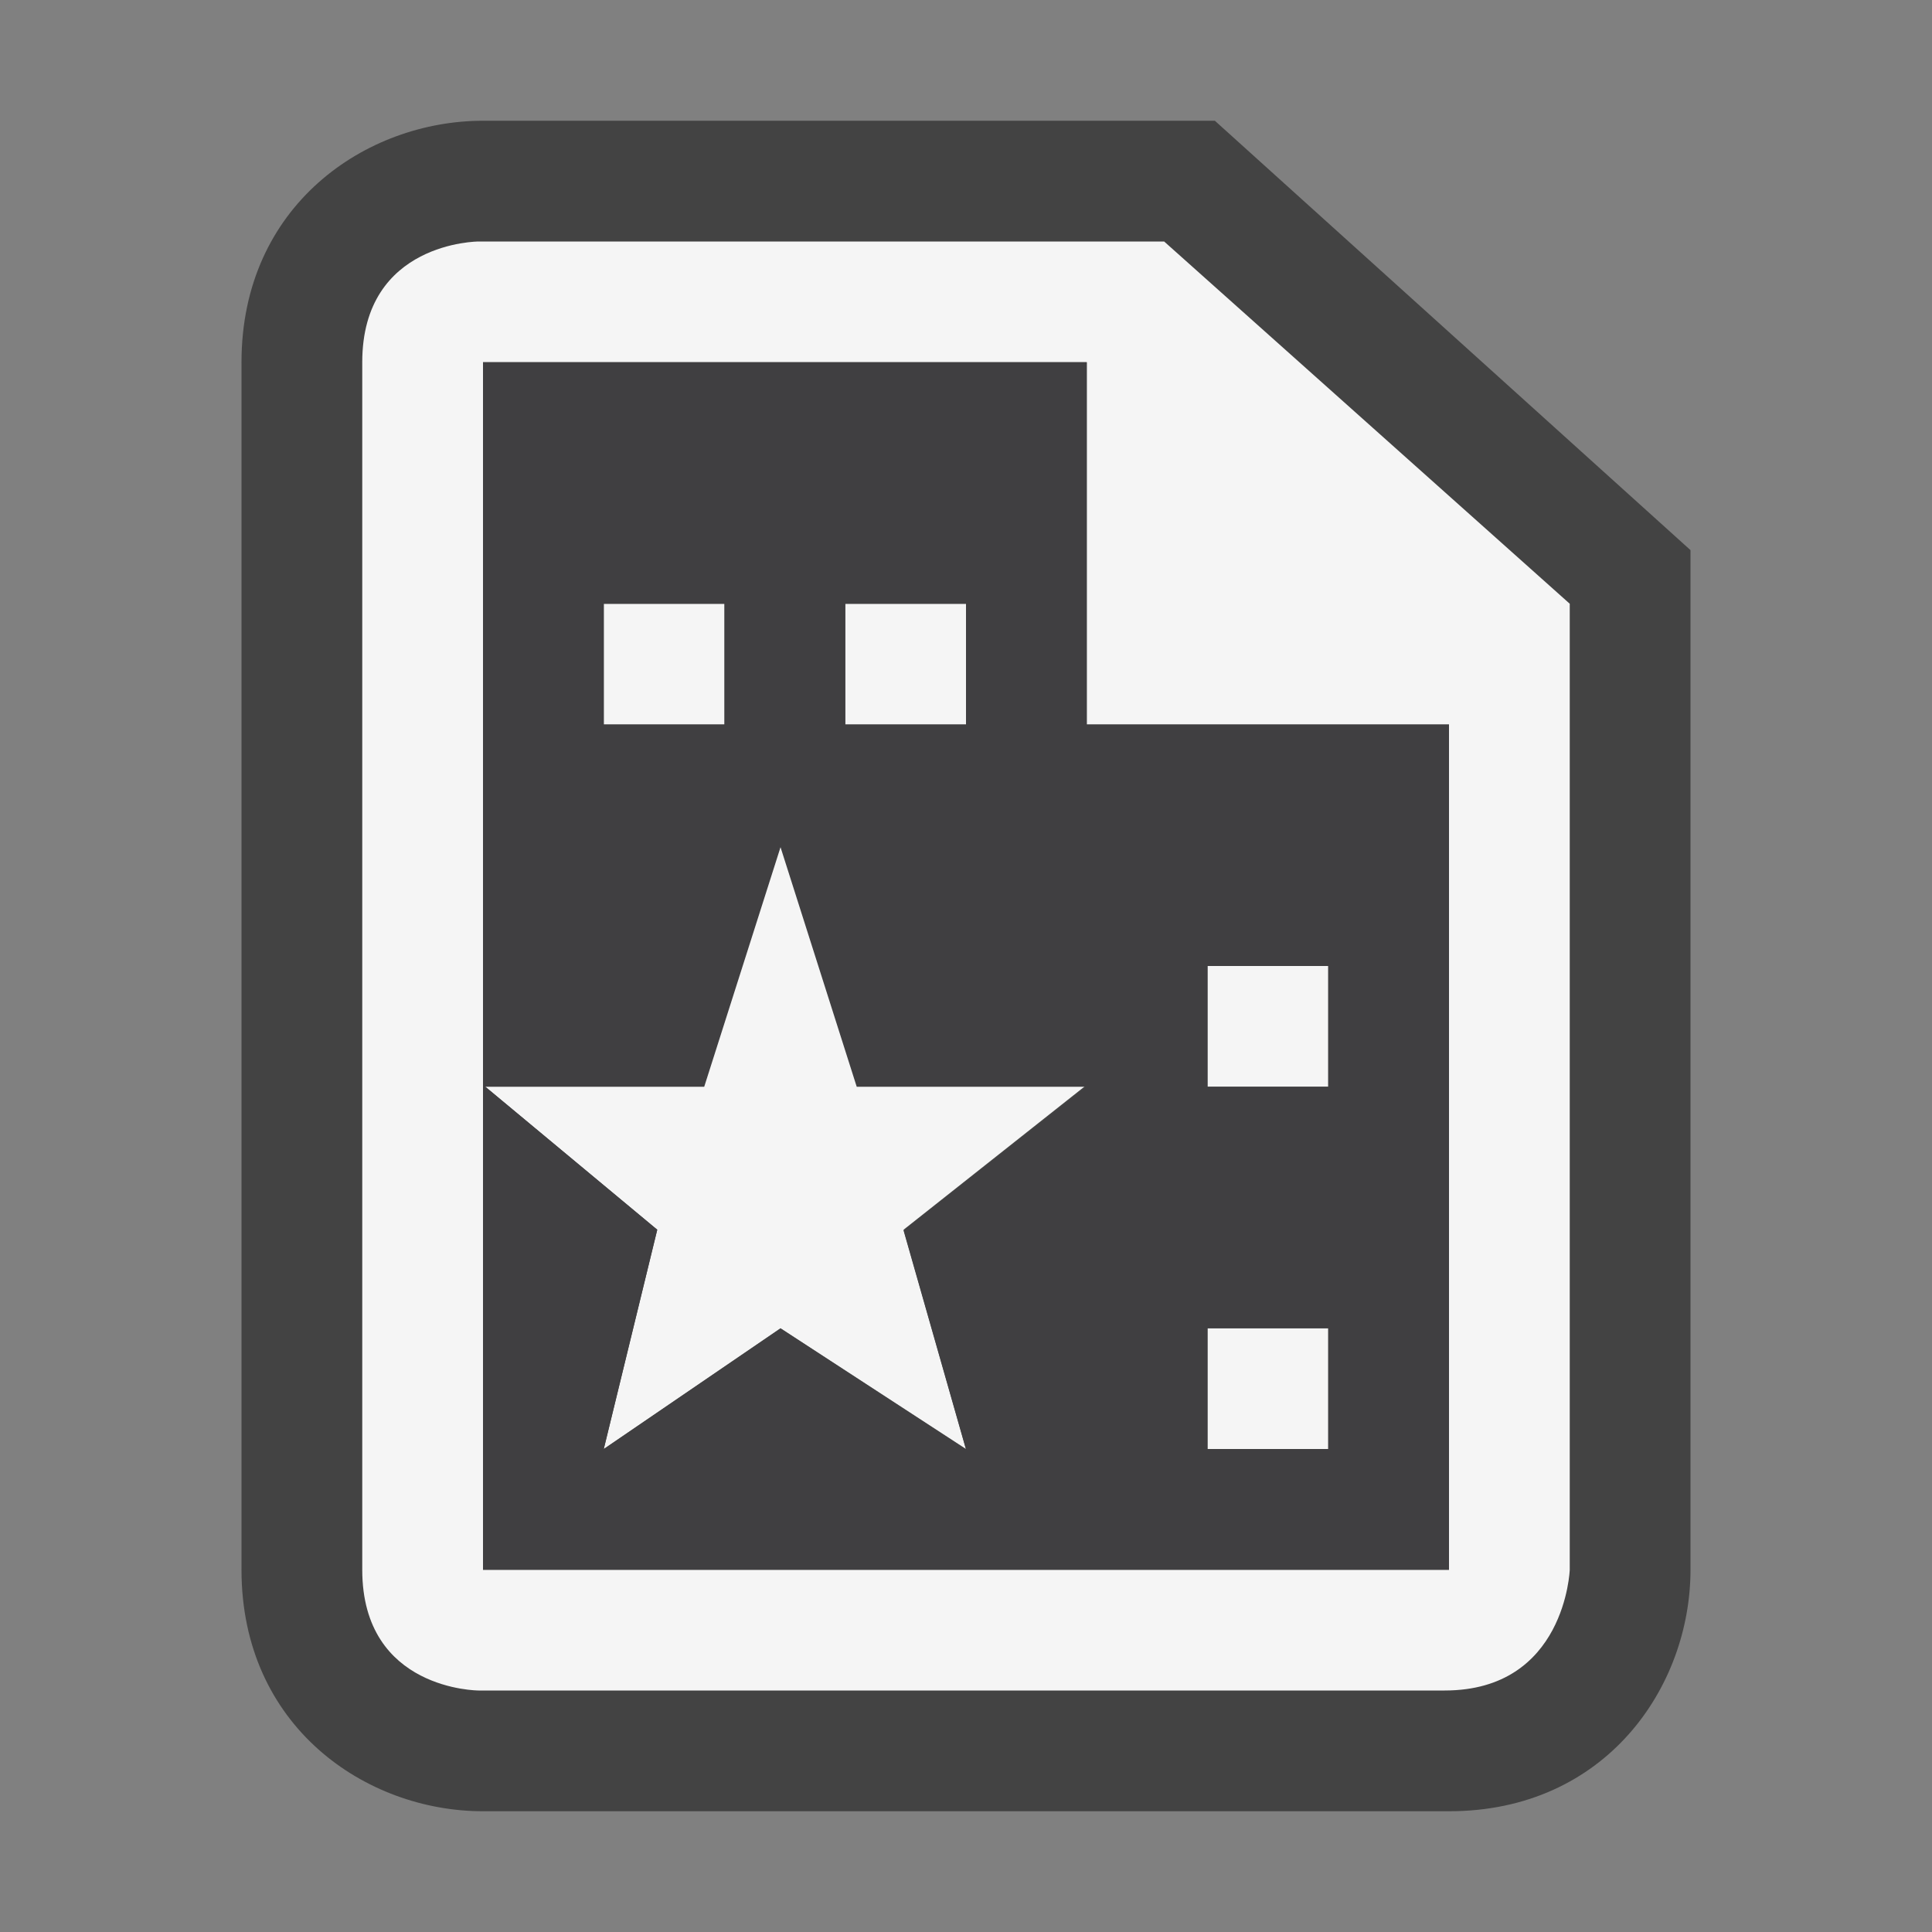 <svg xmlns="http://www.w3.org/2000/svg" viewBox="0 0 16 16"><rect x="0" y="0" width="16" height="16" fill="#808080" stroke="none"/><style>.st0{opacity:0}.st0,.st1{fill:#434343}.st2{fill:#f5f5f5}.st3{fill:#403F41}</style><g id="outline"><path class="st0" d="M0 0h16v16H0z"/><path class="st1" d="M4 15c-.97 0-2-.701-2-2V3c0-1.299 1.03-2 2-2h6.061L14 4.556V13c0 .97-.701 2-2 2H4z"/><path class="st2" d="M9.641 2H3.964S3 2 3 3v10c0 1 .964 1 .964 1h8c1 0 1.036-1 1.036-1V5L9.641 2zM12 13H4V3h5v3h3v7z"/></g><g id="icon_x5F_bg"><path class="st2" d="M5 5h1v1H5zM7 5h1v1H7zM10 8h1v1h-1zM10 11h1v1h-1zM9 8.984l-1.517 1.2L8 12l-1.536-1L5 12l.443-1.816L4 8.984h1.832L6.464 7l.631 1.984z"/></g><path class="st3" d="M9 6V3H4v6h1.832l.632-1.984L7.095 9H9l-1.517 1.191L8 12.004l-1.536-1.002L5 12.001l.443-1.817L4 8.984V13h8V6H9zM6 6H5V5h1v1zm2 0H7V5h1v1zm3 6h-1v-1h1v1zm0-3h-1V8h1v1z" id="icon_x5F_fg"/></svg>
